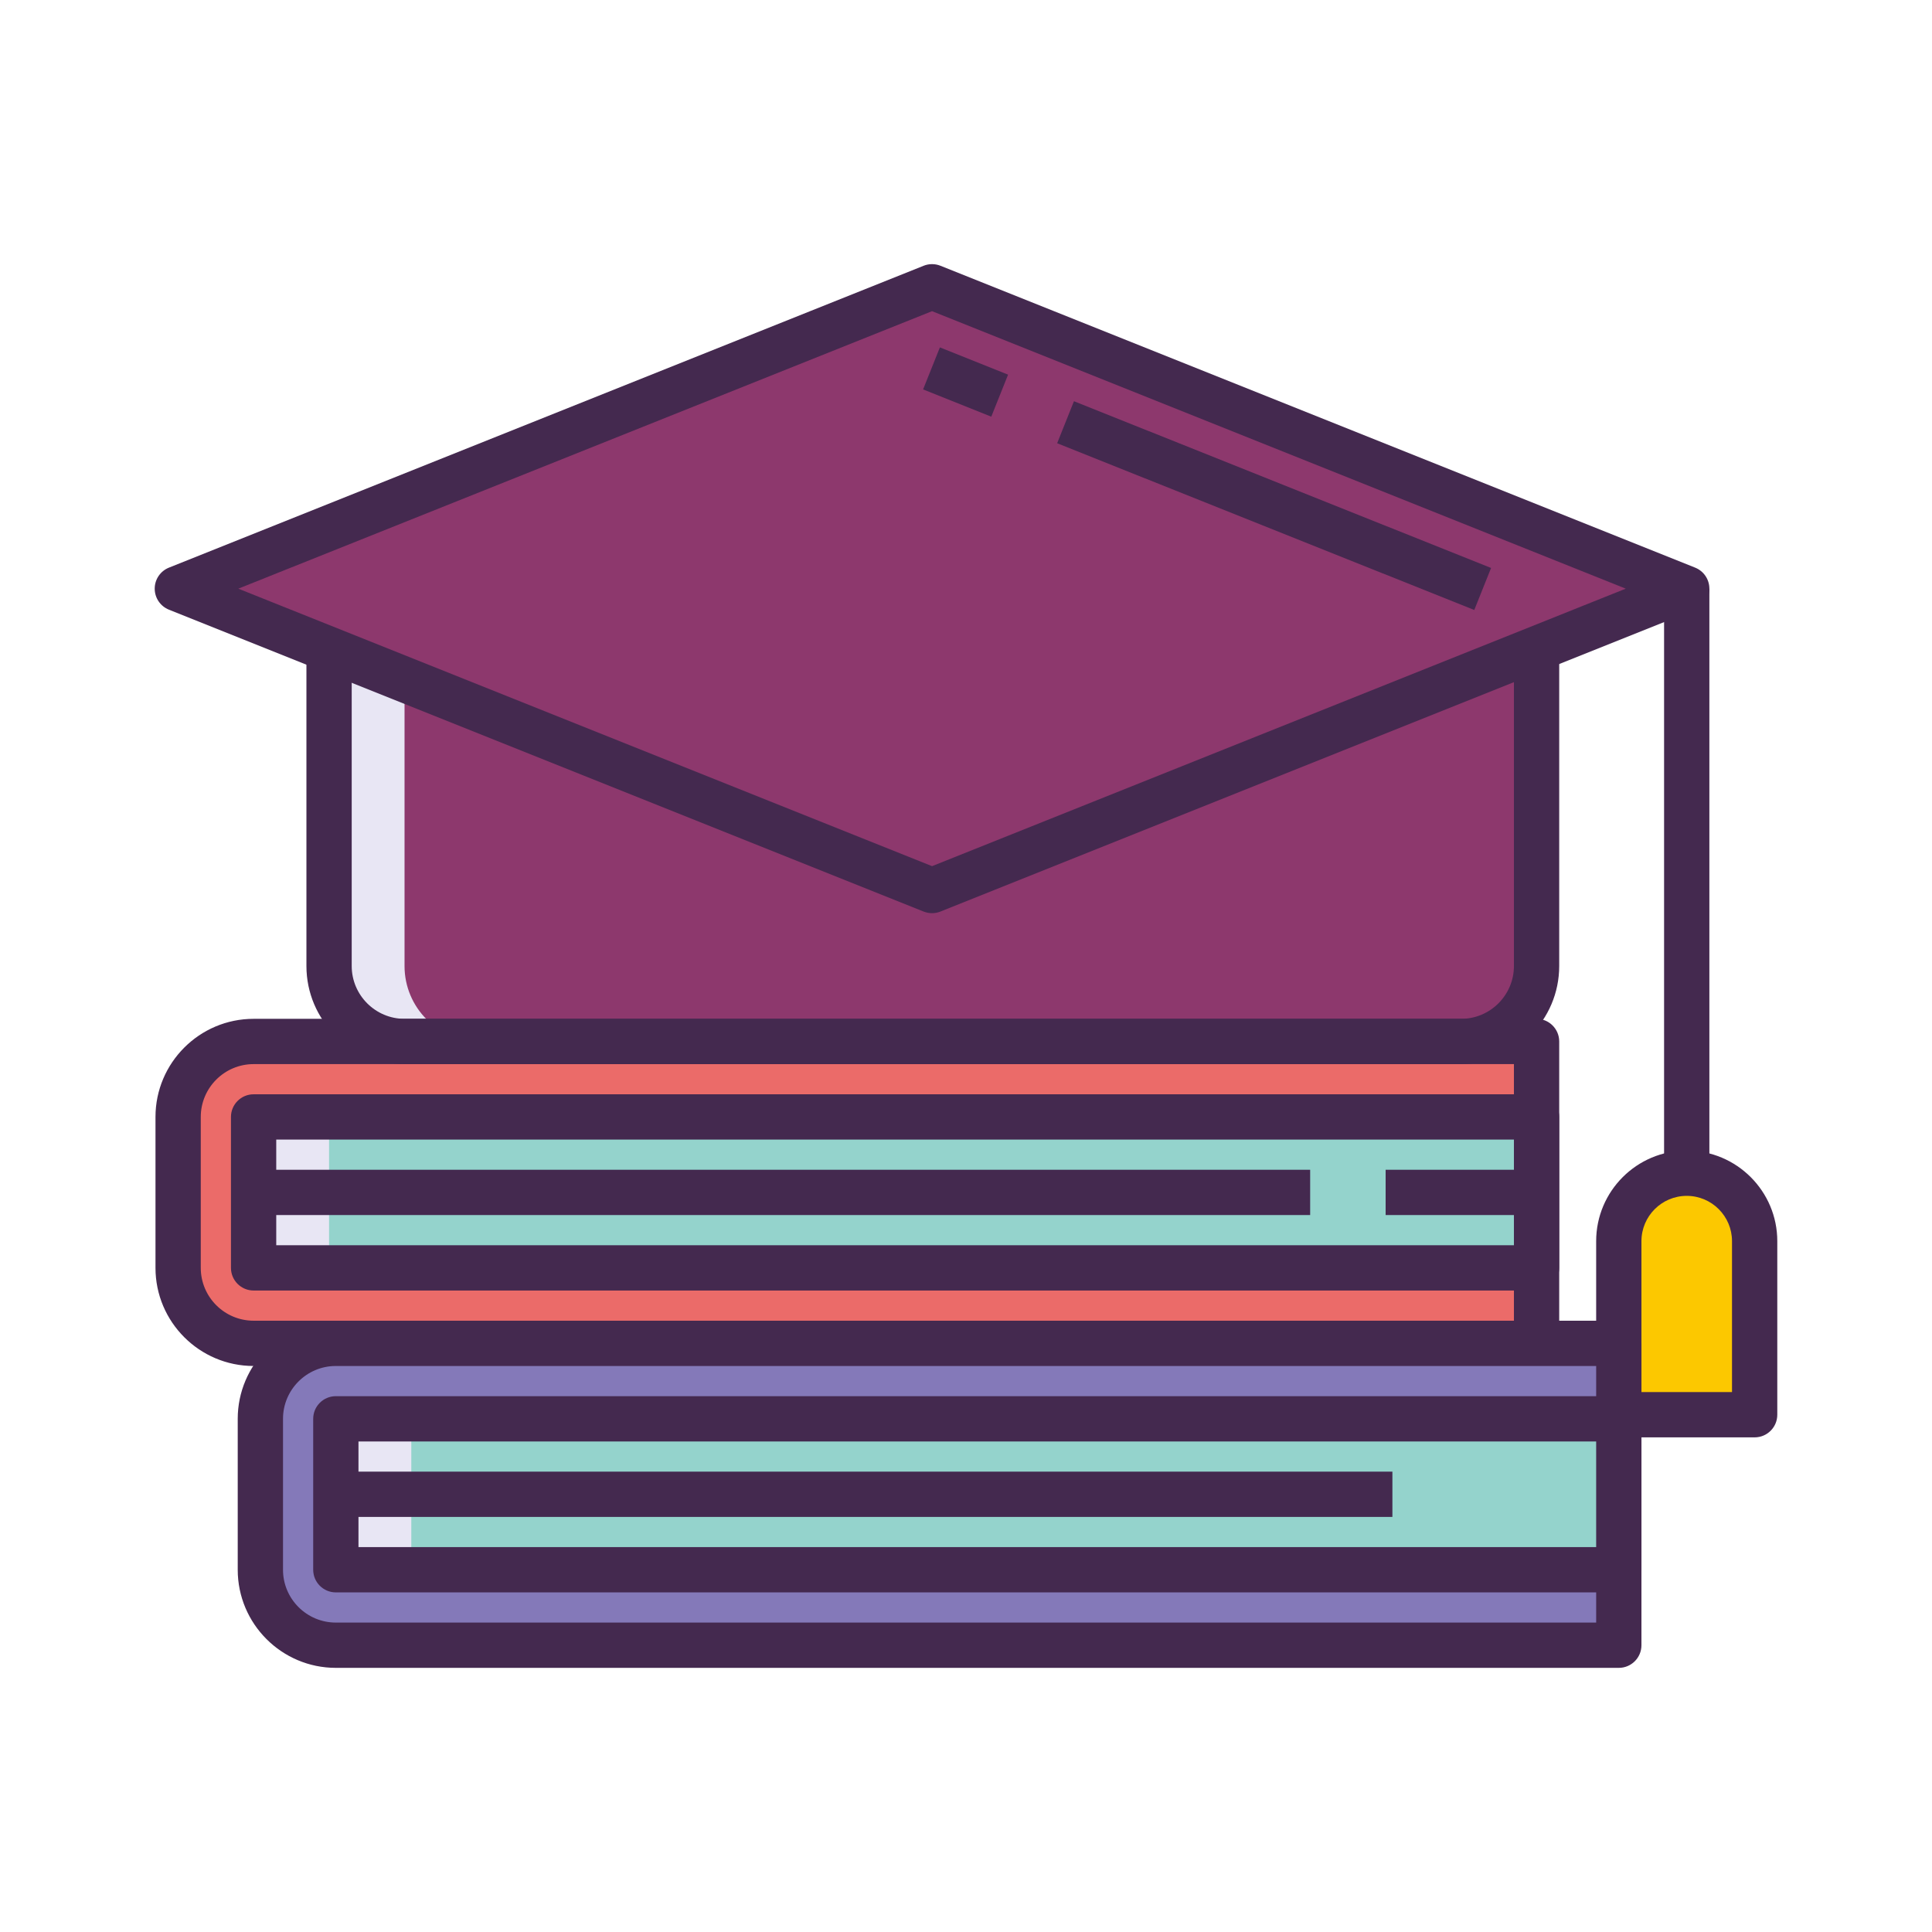 <?xml version="1.0" encoding="utf-8"?>
<!-- Generator: Adobe Illustrator 22.0.0, SVG Export Plug-In . SVG Version: 6.00 Build 0)  -->
<svg version="1.1" id="Layer_1" xmlns="http://www.w3.org/2000/svg" xmlns:xlink="http://www.w3.org/1999/xlink" x="0px" y="0px"
	 viewBox="0 0 256 256" style="enable-background:new 0 0 256 256;" xml:space="preserve">
<style type="text/css">
	.st0{fill:#1A237E;}
	.st1{fill:#8D386D;}
	.st2{fill:#E8E6F4;}
	.st3{fill:#8479B9;}
	.st4{fill:#44294F;}
	.st5{fill:#EB6B69;}
	.st6{fill:#FCC800;}
	.st7{fill:#94D3CC;}
</style>
<g>
	<g>
		<path class="st1" d="M193.603,138h-140c-5.523,0-10-4.477-10-10V78h160v50C203.603,133.523,199.125,138,193.603,138z"/>
	</g>
	<g>
		<path class="st2" d="M53.603,128V78h-10v50c0,5.523,4.477,10,10,10h10C58.08,138,53.603,133.523,53.603,128z"/>
	</g>
	<g>
		<path class="st5" d="M203.603,178h-170c-5.523,0-10-4.477-10-10v-20c0-5.523,4.477-10,10-10h170V178z"/>
	</g>
	<g>
		<path class="st4" d="M203.603,181h-170c-7.168,0-13-5.832-13-13v-20c0-7.168,5.832-13,13-13h170c1.657,0,3,1.343,3,3v40
			C206.603,179.657,205.259,181,203.603,181z M33.603,141c-3.86,0-7,3.14-7,7v20c0,3.86,3.14,7,7,7h167v-34H33.603z"/>
	</g>
	<g>
		
			<rect x="108.603" y="73" transform="matrix(-1.836970e-16 1 -1 -1.836970e-16 276.603 39.397)" class="st7" width="20" height="170"/>
	</g>
	<g>
		<rect x="33.603" y="148" class="st2" width="10" height="20"/>
	</g>
	<g>
		<path class="st4" d="M203.603,171h-170c-1.657,0-3-1.343-3-3v-20c0-1.657,1.343-3,3-3h170c1.657,0,3,1.343,3,3v20
			C206.603,169.657,205.259,171,203.603,171z M36.603,165h164v-14h-164V165z"/>
	</g>
	<g>
		<path class="st4" d="M193.603,141h-140c-7.168,0-13-5.832-13-13V78c0-1.657,1.343-3,3-3h160c1.657,0,3,1.343,3,3v50
			C206.603,135.168,200.771,141,193.603,141z M46.603,81v47c0,3.86,3.14,7,7,7h140c3.86,0,7-3.14,7-7V81H46.603z"/>
	</g>
	<g>
		<rect x="220.5" y="78" class="st4" width="6" height="77.248"/>
	</g>
	<g>
		<path class="st6" d="M214.5,187.457h18v-23c0-4.971-4.029-9-9-9h0c-4.971,0-9,4.029-9,9V187.457z"/>
	</g>
	<g>
		<path class="st4" d="M232.5,190.458h-18c-1.657,0-3-1.343-3-3v-23c0-6.617,5.383-12,12-12s12,5.383,12,12v23
			C235.5,189.114,234.157,190.458,232.5,190.458z M217.5,184.458h12v-20c0-3.309-2.691-6-6-6s-6,2.691-6,6V184.458z"/>
	</g>
	<g>
		<polygon class="st1" points="123.5,38 23.5,78 123.5,118 223.5,78 		"/>
	</g>
	<g>
		<path class="st4" d="M123.5,121c-0.378,0-0.756-0.071-1.114-0.214l-100-40C21.247,80.33,20.5,79.227,20.5,78
			s0.747-2.33,1.886-2.786l100-40c0.716-0.286,1.513-0.286,2.229,0l100,40c1.139,0.456,1.886,1.559,1.886,2.786
			s-0.747,2.33-1.886,2.786l-100,40C124.256,120.929,123.878,121,123.5,121z M31.578,78l91.922,36.769L215.422,78L123.5,41.231
			L31.578,78z"/>
	</g>
	<g>
		
			<rect x="165.925" y="37.161" transform="matrix(0.371 -0.928 0.928 0.371 44.035 198.922)" class="st4" width="6" height="59.559"/>
	</g>
	<g>
		
			<rect x="125.02" y="45.71" transform="matrix(0.371 -0.928 0.928 0.371 33.514 150.658)" class="st4" width="6" height="9.736"/>
	</g>
	<g>
		<rect x="183.603" y="155" class="st4" width="20" height="6"/>
	</g>
	<g>
		<rect x="33.603" y="155" class="st4" width="140" height="6"/>
	</g>
	<g>
		<path class="st3" d="M214.5,218h-170c-5.523,0-10-4.477-10-10v-20c0-5.523,4.477-10,10-10h170V218z"/>
	</g>
	<g>
		<path class="st4" d="M214.5,221h-170c-7.168,0-13-5.832-13-13v-20c0-7.168,5.832-13,13-13h170c1.657,0,3,1.343,3,3v40
			C217.5,219.657,216.157,221,214.5,221z M44.5,181c-3.86,0-7,3.14-7,7v20c0,3.86,3.14,7,7,7h167v-34H44.5z"/>
	</g>
	<g>
		
			<rect x="119.5" y="113" transform="matrix(-1.836970e-16 1 -1 -1.836970e-16 327.5 68.5)" class="st7" width="20" height="170"/>
	</g>
	<g>
		<rect x="44.5" y="188" class="st2" width="10" height="20"/>
	</g>
	<g>
		<path class="st4" d="M214.5,211h-170c-1.657,0-3-1.343-3-3v-20c0-1.657,1.343-3,3-3h170c1.657,0,3,1.343,3,3v20
			C217.5,209.656,216.157,211,214.5,211z M47.5,205h164v-14h-164V205z"/>
	</g>
	<g>
		<rect x="44.5" y="195" class="st4" width="140" height="6"/>
	</g>
</g>
</svg>
